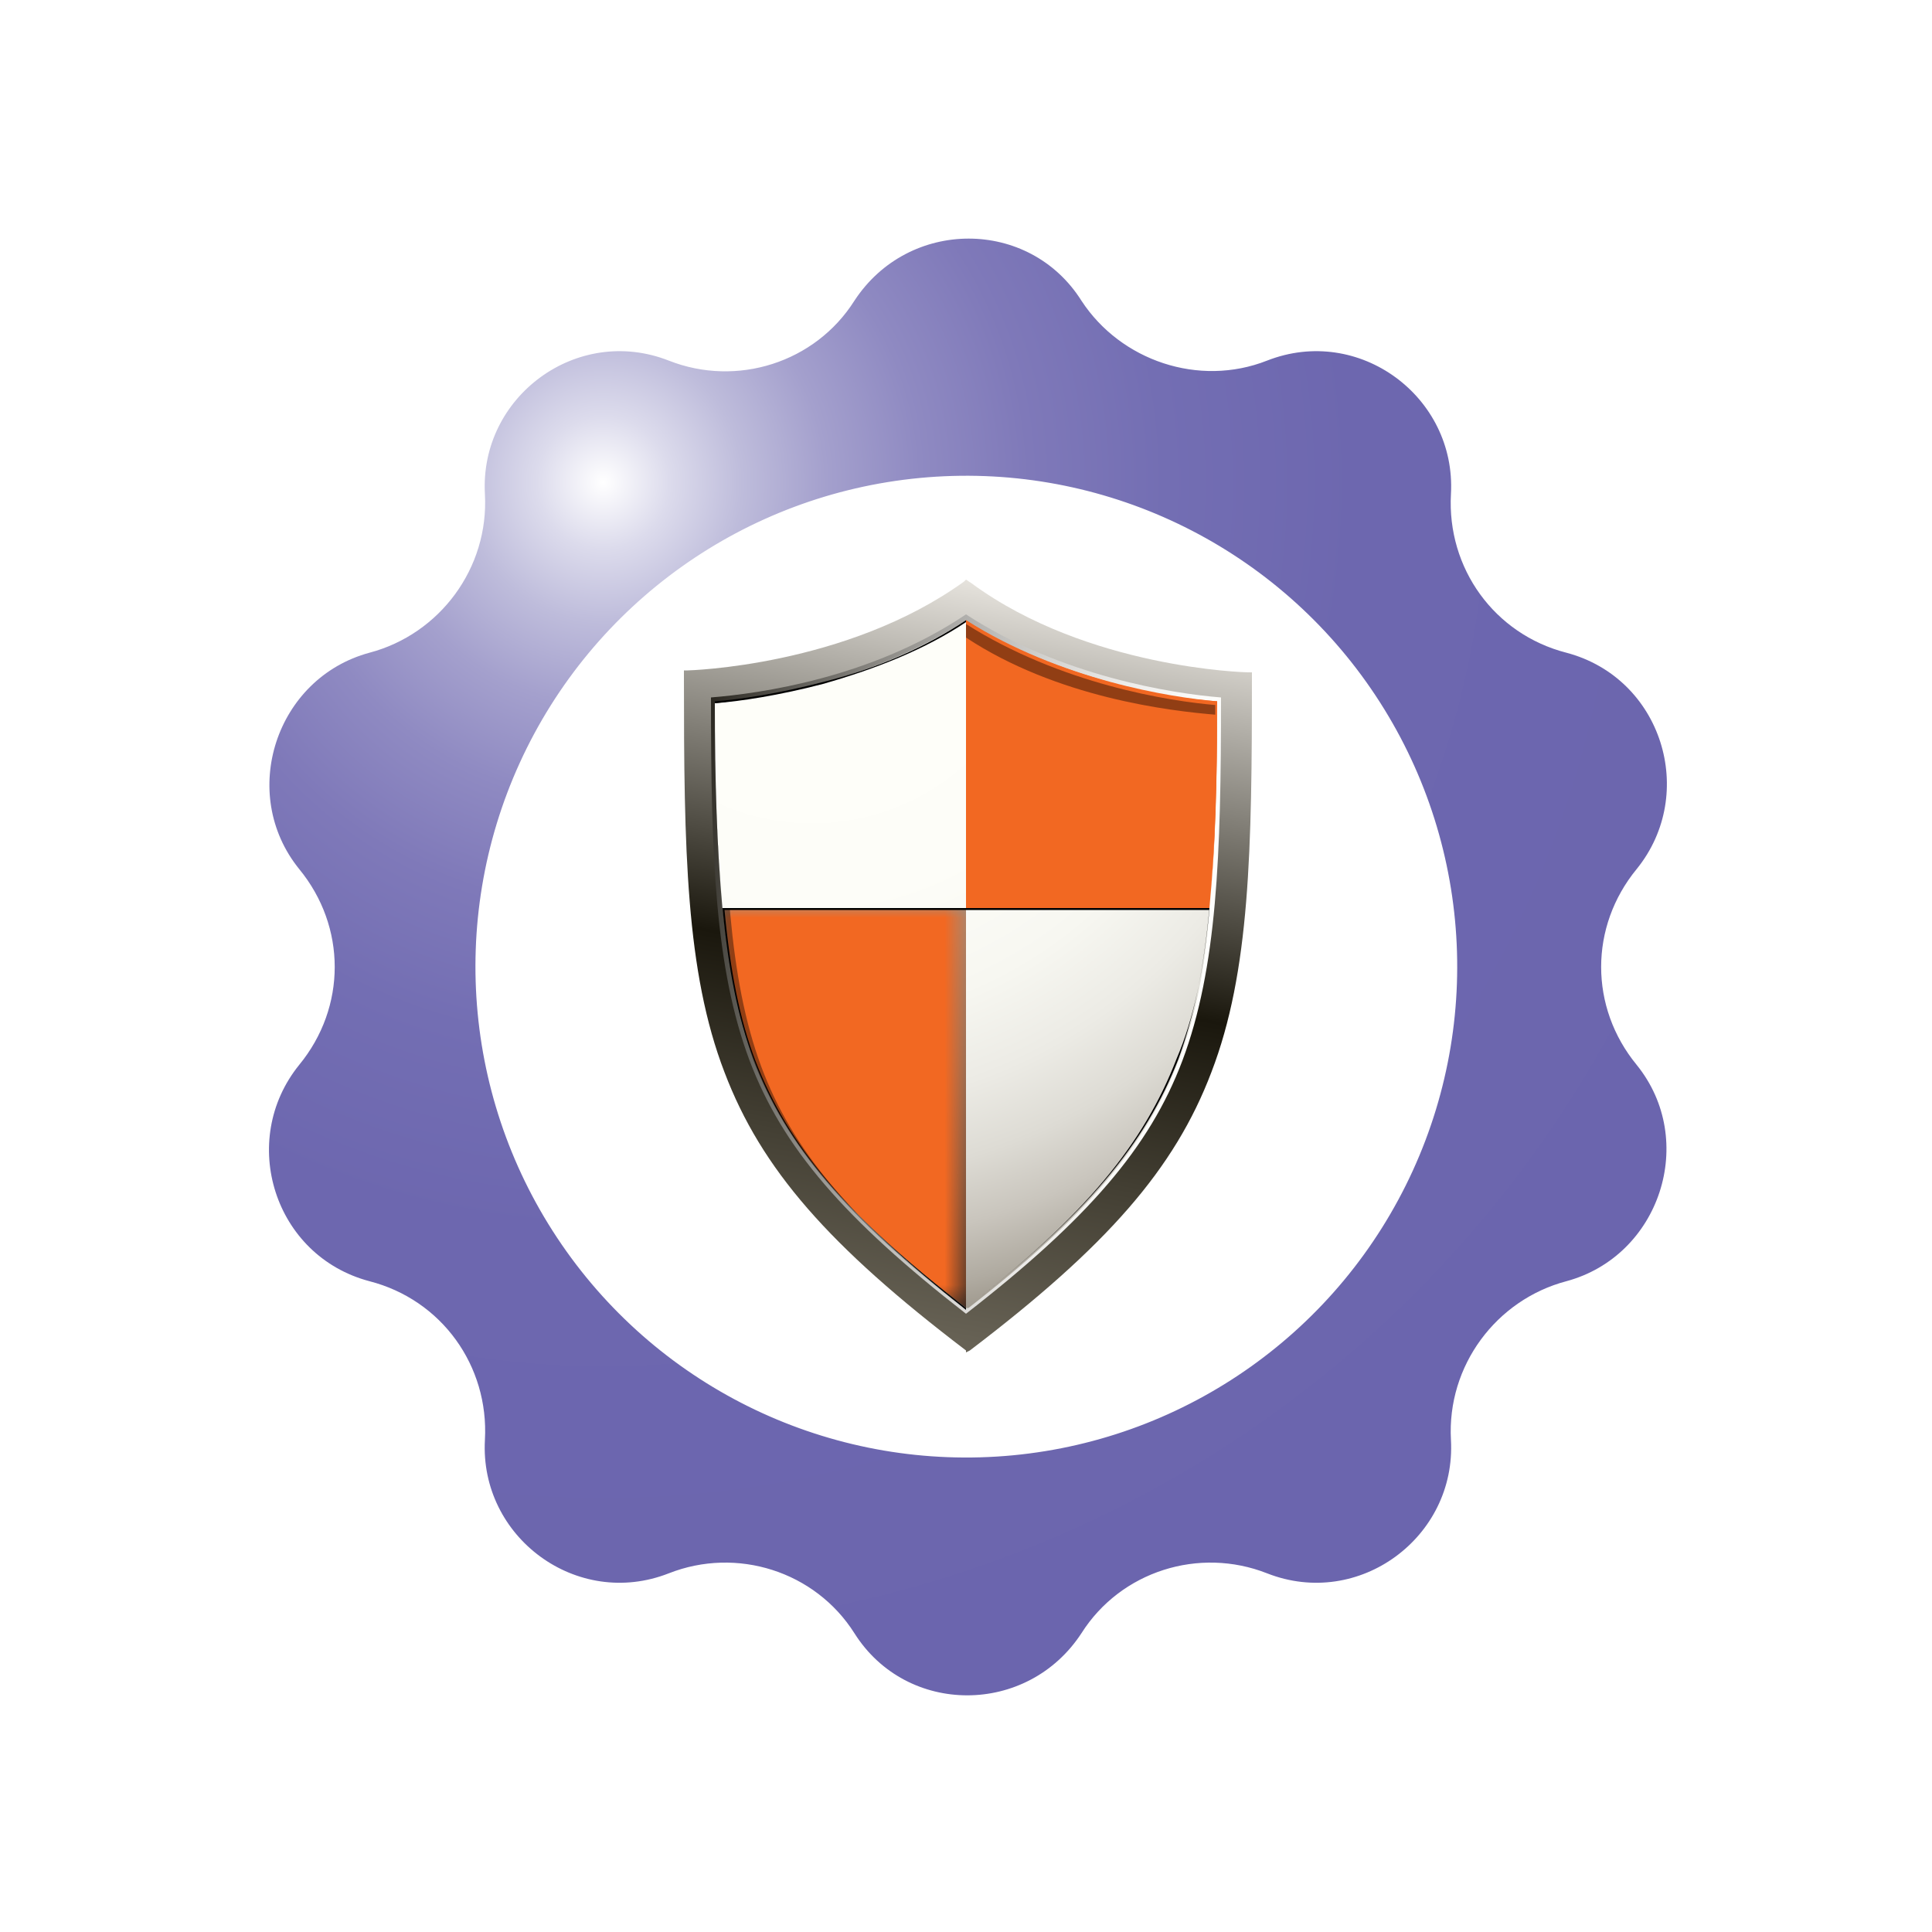 <svg xmlns="http://www.w3.org/2000/svg" xmlns:xlink="http://www.w3.org/1999/xlink" width="100" height="100" viewBox="0 0 100 100" overflow="scroll"><style>.st0{clip-path:url(#SVGID_2_);} .st1{clip-path:url(#SVGID_4_);} .st2{clip-path:url(#SVGID_6_);fill:url(#SVGID_7_);} .st3{clip-path:url(#SVGID_9_);fill:none;stroke:#FFFFFF;stroke-miterlimit:10;} .st4{clip-path:url(#SVGID_11_);fill:url(#SVGID_12_);} .st5{clip-path:url(#SVGID_14_);fill:url(#SVGID_15_);} .st6{clip-path:url(#SVGID_17_);fill:#F26822;} .st7{clip-path:url(#SVGID_19_);fill:url(#SVGID_20_);} .st8{filter:url(#Adobe_OpacityMaskFilter);} .st9{clip-path:url(#SVGID_22_);} .st10{enable-background:new ;} .st11{clip-path:url(#SVGID_22_);mask:url(#SVGID_23_);} .st12{clip-path:url(#SVGID_25_);fill:#F26822;} .st13{clip-path:url(#SVGID_22_);fill:#010101;} .st14{filter:url(#Adobe_OpacityMaskFilter_1_);} .st15{opacity:0.4;clip-path:url(#SVGID_22_);mask:url(#SVGID_26_);} .st16{clip-path:url(#SVGID_28_);fill:#010101;} .st17{filter:url(#Adobe_OpacityMaskFilter_2_);} .st18{clip-path:url(#SVGID_22_);mask:url(#SVGID_29_);} .st19{clip-path:url(#SVGID_31_);} .st20{clip-path:url(#SVGID_33_);} .st21{clip-path:url(#SVGID_35_);fill:url(#SVGID_36_);} .st22{clip-path:url(#SVGID_38_);fill:#010101;} .st23{clip-path:url(#SVGID_31_);fill:#010101;} .st24{clip-path:url(#SVGID_40_);fill:#010101;} .st25{clip-path:url(#SVGID_42_);fill:#010101;} .st26{clip-path:url(#SVGID_44_);fill:url(#SVGID_45_);} .st27{clip-path:url(#SVGID_47_);fill:#010101;} .st28{clip-path:url(#SVGID_49_);} .st29{clip-path:url(#SVGID_51_);} .st30{clip-path:url(#SVGID_53_);fill:url(#SVGID_54_);} .st31{clip-path:url(#SVGID_56_);fill:none;stroke:#FFFFFF;stroke-miterlimit:10;} .st32{clip-path:url(#SVGID_58_);fill:url(#SVGID_59_);} .st33{clip-path:url(#SVGID_61_);fill:url(#SVGID_62_);} .st34{clip-path:url(#SVGID_64_);fill:#F26822;} .st35{clip-path:url(#SVGID_66_);fill:url(#SVGID_67_);} .st36{filter:url(#Adobe_OpacityMaskFilter_3_);} .st37{clip-path:url(#SVGID_69_);} .st38{clip-path:url(#SVGID_69_);mask:url(#SVGID_70_);} .st39{clip-path:url(#SVGID_72_);fill:#F26822;} .st40{clip-path:url(#SVGID_69_);fill:#010101;} .st41{filter:url(#Adobe_OpacityMaskFilter_4_);} .st42{opacity:0.4;clip-path:url(#SVGID_69_);mask:url(#SVGID_73_);} .st43{clip-path:url(#SVGID_75_);fill:#010101;} .st44{filter:url(#Adobe_OpacityMaskFilter_5_);} .st45{clip-path:url(#SVGID_69_);mask:url(#SVGID_76_);} .st46{clip-path:url(#SVGID_78_);} .st47{clip-path:url(#SVGID_80_);} .st48{clip-path:url(#SVGID_82_);fill:url(#SVGID_83_);} .st49{clip-path:url(#SVGID_85_);fill:#010101;} .st50{clip-path:url(#SVGID_78_);fill:#010101;} .st51{clip-path:url(#SVGID_87_);fill:#010101;} .st52{clip-path:url(#SVGID_89_);fill:#010101;} .st53{clip-path:url(#SVGID_91_);fill:url(#SVGID_92_);} .st54{clip-path:url(#SVGID_94_);fill:#010101;}</style><g id="POWERUP_x5F_Immunity_1_"><defs><path id="SVGID_1_" d="M0 0h100v100H0z"/></defs><clipPath id="SVGID_2_"><use xlink:href="#SVGID_1_" overflow="visible"/></clipPath><g class="st0"><defs><path id="SVGID_3_" d="M0 0h100v100H0z"/></defs><clipPath id="SVGID_4_"><use xlink:href="#SVGID_3_" overflow="visible"/></clipPath><g class="st1"><defs><path id="SVGID_5_" d="M29.7 64.5c-8-11.2-5.4-26.8 5.8-34.8 11.2-8 26.8-5.4 34.8 5.8 8 11.2 5.4 26.8-5.8 34.8-4.4 3.1-9.4 4.6-14.4 4.6-7.9 0-15.5-3.6-20.4-10.4M44 15.2c-2 3-5.7 4.2-9 2.8-5.1-2-10.5 1.9-10.3 7.3.2 3.6-2.2 6.7-5.6 7.6-5.3 1.4-7.4 7.7-4 12 2.2 2.8 2.2 6.7-.1 9.5-3.5 4.2-1.5 10.6 3.8 12 3.4.9 5.7 4.2 5.5 7.7-.3 5.4 5 9.4 10.1 7.5 3.3-1.2 7.1 0 9 3 2.9 4.6 9.6 4.7 12.6.1 2-3 5.7-4.2 9-2.8 5.1 2 10.5-1.9 10.3-7.3-.2-3.6 2.2-6.7 5.6-7.6 5.3-1.4 7.4-7.7 4-12-2.2-2.8-2.2-6.7.1-9.5 3.5-4.2 1.5-10.6-3.8-12-3.4-.9-5.7-4.2-5.5-7.7.3-5.4-5-9.4-10.1-7.5-3.3 1.2-7.1 0-9-3-1.5-2.3-3.9-3.5-6.4-3.5-2.3 0-4.7 1.1-6.2 3.4"/></defs><clipPath id="SVGID_6_"><use xlink:href="#SVGID_5_" overflow="visible"/></clipPath><radialGradient id="SVGID_7_" cx="-797.751" cy="-268.842" r="1" gradientTransform="matrix(47.455 47.455 47.455 -47.455 50645.699 25123.857)" gradientUnits="userSpaceOnUse"><stop offset="0" stop-color="#FFF"/><stop offset=".052" stop-color="#DCDBEC"/><stop offset=".109" stop-color="#BEBCDB"/><stop offset=".174" stop-color="#A4A0CD"/><stop offset=".248" stop-color="#8F8AC2"/><stop offset=".333" stop-color="#7F79B9"/><stop offset=".439" stop-color="#736EB3"/><stop offset=".588" stop-color="#6D67AF"/><stop offset="1" stop-color="#6B65AE"/></radialGradient><path class="st2" d="M50-26.8l77.3 77.4L50 127.9l-77.3-77.3z"/></g><g class="st1"><defs><path id="SVGID_8_" d="M12.8 11.3h74.5v77.4H12.8z"/></defs><clipPath id="SVGID_9_"><use xlink:href="#SVGID_8_" overflow="visible"/></clipPath><path class="st3" d="M65.4 18.2c5.1-2 10.5 2 10.2 7.4-.2 3.6 2.1 6.8 5.6 7.7 5.3 1.4 7.3 7.8 3.9 12-2.3 2.8-2.3 6.7 0 9.5 3.4 4.2 1.3 10.6-3.9 12-3.4.9-5.8 4.1-5.6 7.7.3 5.4-5.1 9.4-10.2 7.4-3.3-1.3-7.1-.1-9 2.9-3 4.6-9.7 4.6-12.6 0-1.9-3-5.7-4.2-9-2.9-5.1 2-10.5-2-10.2-7.4.2-3.6-2.1-6.8-5.6-7.7-5.3-1.4-7.3-7.8-3.9-12 2.3-2.8 2.3-6.7 0-9.5-3.4-4.2-1.3-10.6 3.9-12 3.4-.9 5.8-4.1 5.6-7.7-.3-5.4 5.1-9.4 10.2-7.4 3.3 1.3 7.1.1 9-2.9 3-4.6 9.7-4.6 12.6 0 1.9 2.9 5.7 4.2 9 2.9z"/><ellipse transform="matrix(0.815 -0.58 0.58 0.815 -19.733 38.283)" class="st3" cx="50" cy="50" rx="24.9" ry="24.9"/></g><g class="st1"><defs><path id="SVGID_10_" d="M49.9 30.1c-6.1 4.4-14.3 4.6-14.3 4.6h-.2v.3c0 9 .1 15.3 2.1 20.5 1.9 5 5.4 9 12.5 14.4v.1l.2-.1c7.1-5.4 10.6-9.4 12.5-14.4 2-5.2 2.1-11.5 2.1-20.5v-.2h-.2c-.1 0-8.3-.2-14.3-4.6L50 30l-.1.1z"/></defs><clipPath id="SVGID_11_"><use xlink:href="#SVGID_10_" overflow="visible"/></clipPath><linearGradient id="SVGID_12_" gradientUnits="userSpaceOnUse" x1="-815.987" y1="-295.389" x2="-814.987" y2="-295.389" gradientTransform="matrix(6.84 -38.794 -38.794 -6.84 -5831.013 -33606.453)"><stop offset="0" stop-color="#676255"/><stop offset=".238" stop-color="#433F33"/><stop offset=".477" stop-color="#1A170D"/><stop offset="1" stop-color="#E8E5DF"/></linearGradient><path class="st4" d="M28.4 68.8L36.1 25l35.5 6.2L63.9 75z"/></g><g class="st1"><defs><path id="SVGID_13_" d="M36.8 36.1c0 8.2.2 14 2 18.8 1.7 4.5 4.9 8.2 11.2 13.1 6.3-4.9 9.5-8.6 11.2-13.1 1.8-4.8 2-10.6 2-18.8-2.5-.2-8.3-1.1-13.2-4.3-4.9 3.3-10.7 4.1-13.2 4.3"/></defs><clipPath id="SVGID_14_"><use xlink:href="#SVGID_13_" overflow="visible"/></clipPath><linearGradient id="SVGID_15_" gradientUnits="userSpaceOnUse" x1="-841.338" y1="-265.255" x2="-840.338" y2="-265.255" gradientTransform="matrix(-27.306 -4.815 -4.815 27.306 -24188.754 3244.308)"><stop offset="0" stop-color="#FFFFFD"/><stop offset=".11" stop-color="#FAFAF8"/><stop offset=".244" stop-color="#ECEBE9"/><stop offset=".391" stop-color="#D4D3D0"/><stop offset=".547" stop-color="#B2B1AE"/><stop offset=".71" stop-color="#888681"/><stop offset=".876" stop-color="#54524C"/><stop offset="1" stop-color="#29261F"/></linearGradient><path class="st5" d="M62.4 72.6L30.6 67l7-39.7 31.8 5.6z"/></g><g class="st1"><defs><path id="SVGID_16_" d="M0 0h100v100H0z"/></defs><clipPath id="SVGID_17_"><use xlink:href="#SVGID_16_" overflow="visible"/></clipPath><path class="st6" d="M50 47h12.6c.3-3.2.4-6.7.4-10.7-2.4-.2-8.1-1.1-13-4.2V47zM50 47zM62.6 47zM62.9 36.4c.1 0 .1 0 0 0zM50 32.2z"/><path class="st6" d="M57.4 35.3c-2.8-.8-5.3-1.8-7.4-3.2V47h12.6c.3-3 .4-6.3.4-10.7-1.3-.1-3.3-.3-5.6-1M62.6 47H50V32.2c2.1 1.4 4.6 2.4 7.4 3.2 2.3.6 4.3.9 5.6 1-.1 4.3-.1 7.6-.4 10.6"/></g><g class="st1"><defs><path id="SVGID_18_" d="M37.4 47c.3 2.9.8 5.5 1.6 7.8 1.7 4.4 4.8 8.1 11 12.9V47H37.4z"/></defs><clipPath id="SVGID_19_"><use xlink:href="#SVGID_18_" overflow="visible"/></clipPath><radialGradient id="SVGID_20_" cx="-790.937" cy="-282.333" r="1" gradientTransform="matrix(42.013 0 0 -42.013 33271.578 -11830.779)" gradientUnits="userSpaceOnUse"><stop offset="0" stop-color="#B5AB9C"/><stop offset=".167" stop-color="#B1A899"/><stop offset=".317" stop-color="#A79D90"/><stop offset=".46" stop-color="#948C80"/><stop offset=".599" stop-color="#7B746A"/><stop offset=".735" stop-color="#59544D"/><stop offset=".868" stop-color="#312E2A"/><stop offset=".998" stop-color="#020202"/><stop offset="1" stop-color="#010101"/></radialGradient><path class="st7" d="M37.4 47H50v20.7H37.4z"/></g><g class="st1"><defs><path id="SVGID_21_" d="M0 0h100v100H0z"/></defs><clipPath id="SVGID_22_"><use xlink:href="#SVGID_21_" overflow="visible"/></clipPath><defs><filter id="Adobe_OpacityMaskFilter" filterUnits="userSpaceOnUse" x="37.4" y="47" width="12.6" height="20.7"><feColorMatrix values="-1 0 0 0 1 0 -1 0 0 1 0 0 -1 0 1 0 0 0 1 0" color-interpolation-filters="sRGB" result="source"/><feFlood result="back" flood-color="#fff" flood-opacity="1"/><feBlend in="source" in2="back"/></filter></defs><mask maskUnits="userSpaceOnUse" x="37.4" y="47" width="12.6" height="20.7" id="SVGID_23_"><g class="st8"><path class="st9" d="M37.4 47H50v20.7H37.4z"/></g></mask><g class="st11"><defs><path id="SVGID_24_" d="M37.4 47H50v20.7H37.4z"/></defs><clipPath id="SVGID_25_"><use xlink:href="#SVGID_24_" overflow="visible"/></clipPath><path class="st12" d="M39 54.8c1.7 4.5 4.8 8.1 11 12.9V47H37.4c.3 3 .8 5.6 1.6 7.8"/></g><path class="st13" d="M50 67.8c0-.1 0-.1 0 0zM50 47v.1zM37.4 47.1s0-.1 0 0zM37.4 47c.3 3.2.8 5.7 1.6 7.8 1.7 4.5 4.8 8.1 11 12.9V47H37.4zM50 67.8c-6.2-4.9-9.2-8.5-10.9-12.9-.8-2.1-1.3-4.6-1.6-7.8H50v20.7c0-.1 0-.1 0 0z"/><defs><filter id="Adobe_OpacityMaskFilter_1_" filterUnits="userSpaceOnUse" x="37" y="32.1" width="25.9" height="35.6"><feFlood result="back" flood-color="#fff" flood-opacity="1"/><feBlend in="SourceGraphic" in2="back"/></filter></defs><g class="st15"><defs><path id="SVGID_27_" d="M37 32.1h25.9v35.6H37z"/></defs><clipPath id="SVGID_28_"><use xlink:href="#SVGID_27_" overflow="visible"/></clipPath><path class="st16" d="M37 36.4c0 3.9.1 7.5.4 10.7.3 2.9.8 5.5 1.6 7.8 1.7 4.4 4.8 8.1 11 12.9-6-4.7-9-8.3-10.6-12.6-1.7-4.6-1.9-10.3-2-18.2 2.4-.2 7.8-.9 12.6-4 4.7 3.1 10.5 3.8 13 4v-.5c-2.5-.2-8.1-1.1-13-4.2-4.9 3-10.5 3.8-13 4.1"/></g><defs><filter id="Adobe_OpacityMaskFilter_2_" filterUnits="userSpaceOnUse" x="50" y="47" width="12.7" height="20.8"><feFlood result="back" flood-color="#fff" flood-opacity="1"/><feBlend in="SourceGraphic" in2="back"/></filter></defs><g class="st18"><defs><path id="SVGID_30_" d="M50 47h12.7v20.8H50z"/></defs><clipPath id="SVGID_31_"><use xlink:href="#SVGID_30_" overflow="visible"/></clipPath><g class="st19"><defs><path id="SVGID_32_" d="M50 47h12.6v20.7H50z"/></defs><clipPath id="SVGID_33_"><use xlink:href="#SVGID_32_" overflow="visible"/></clipPath><g class="st20"><defs><path id="SVGID_34_" d="M50 67.8c6.2-4.8 9.3-8.5 11-12.9.9-2.3 1.4-4.9 1.6-7.8H50v20.7z"/></defs><clipPath id="SVGID_35_"><use xlink:href="#SVGID_34_" overflow="visible"/></clipPath><radialGradient id="SVGID_36_" cx="-790.937" cy="-282.333" r="1" gradientTransform="matrix(42.013 0 0 -42.013 33271.555 -11830.772)" gradientUnits="userSpaceOnUse"><stop offset="0" stop-color="#FFFFFA"/><stop offset=".373" stop-color="#FDFDF8"/><stop offset=".521" stop-color="#F7F7F1"/><stop offset=".629" stop-color="#ECEBE5"/><stop offset=".717" stop-color="#DDDBD4"/><stop offset=".794" stop-color="#C9C5BD"/><stop offset=".862" stop-color="#B0ABA1"/><stop offset=".924" stop-color="#938C80"/><stop offset=".98" stop-color="#72695B"/><stop offset="1" stop-color="#645A4B"/></radialGradient><path class="st21" d="M50 47h12.6v20.7H50z"/></g></g><g class="st19"><clipPath id="SVGID_38_"><use xlink:href="#SVGID_37_" overflow="visible"/></clipPath><path class="st22" d="M50 67.8c0-.1 0-.1 0 0z"/></g><path class="st23" d="M50 47v20.7c6.2-4.8 9.3-8.5 11-12.9.8-2.2 1.3-4.6 1.6-7.8H50zm10.9 7.8c-1.7 4.4-4.7 8.1-10.9 12.9V47.1h12.6c-.3 3.1-.8 5.6-1.7 7.7"/><g class="st19"><clipPath id="SVGID_40_"><use xlink:href="#SVGID_39_" overflow="visible"/></clipPath><path class="st24" d="M62.6 47s0 .1 0 0z"/></g><g class="st19"><clipPath id="SVGID_42_"><use xlink:href="#SVGID_41_" overflow="visible"/></clipPath><path class="st25" d="M50 47.1V47z"/></g></g></g><g class="st1"><defs><path id="SVGID_43_" d="M37 36.4c0 3.9.1 7.5.4 10.7H50v-15c-4.9 3.2-10.5 4-13 4.3"/></defs><clipPath id="SVGID_44_"><use xlink:href="#SVGID_43_" overflow="visible"/></clipPath><radialGradient id="SVGID_45_" cx="-790.937" cy="-282.333" r="1" gradientTransform="matrix(42.013 0 0 -42.013 33271.879 -11830.881)" gradientUnits="userSpaceOnUse"><stop offset="0" stop-color="#FFFFFA"/><stop offset=".373" stop-color="#FDFDF8"/><stop offset=".521" stop-color="#F7F7F1"/><stop offset=".629" stop-color="#ECEBE5"/><stop offset=".717" stop-color="#DDDBD4"/><stop offset=".794" stop-color="#C9C5BD"/><stop offset=".862" stop-color="#B0ABA1"/><stop offset=".924" stop-color="#938C80"/><stop offset=".98" stop-color="#72695B"/><stop offset="1" stop-color="#645A4B"/></radialGradient><path class="st26" d="M37 32.1h13V47H37z"/></g><g class="st1"><defs><path id="SVGID_46_" d="M0 0h100v100H0z"/></defs><clipPath id="SVGID_47_"><use xlink:href="#SVGID_46_" overflow="visible"/></clipPath><path class="st27" d="M50 47zM37.4 47zM50 32.1c0 .1 0 .1 0 0zM42.6 35.3c-2.3.6-4.3.9-5.6 1 0 4.3.1 7.6.4 10.7H50V32.1c-2.1 1.4-4.6 2.5-7.4 3.2M50 47H37.4c-.3-3-.4-6.3-.4-10.6 1.3-.1 3.3-.4 5.6-1 2.8-.8 5.3-1.8 7.4-3.2V47zM37 36.4z"/></g></g></g></svg>